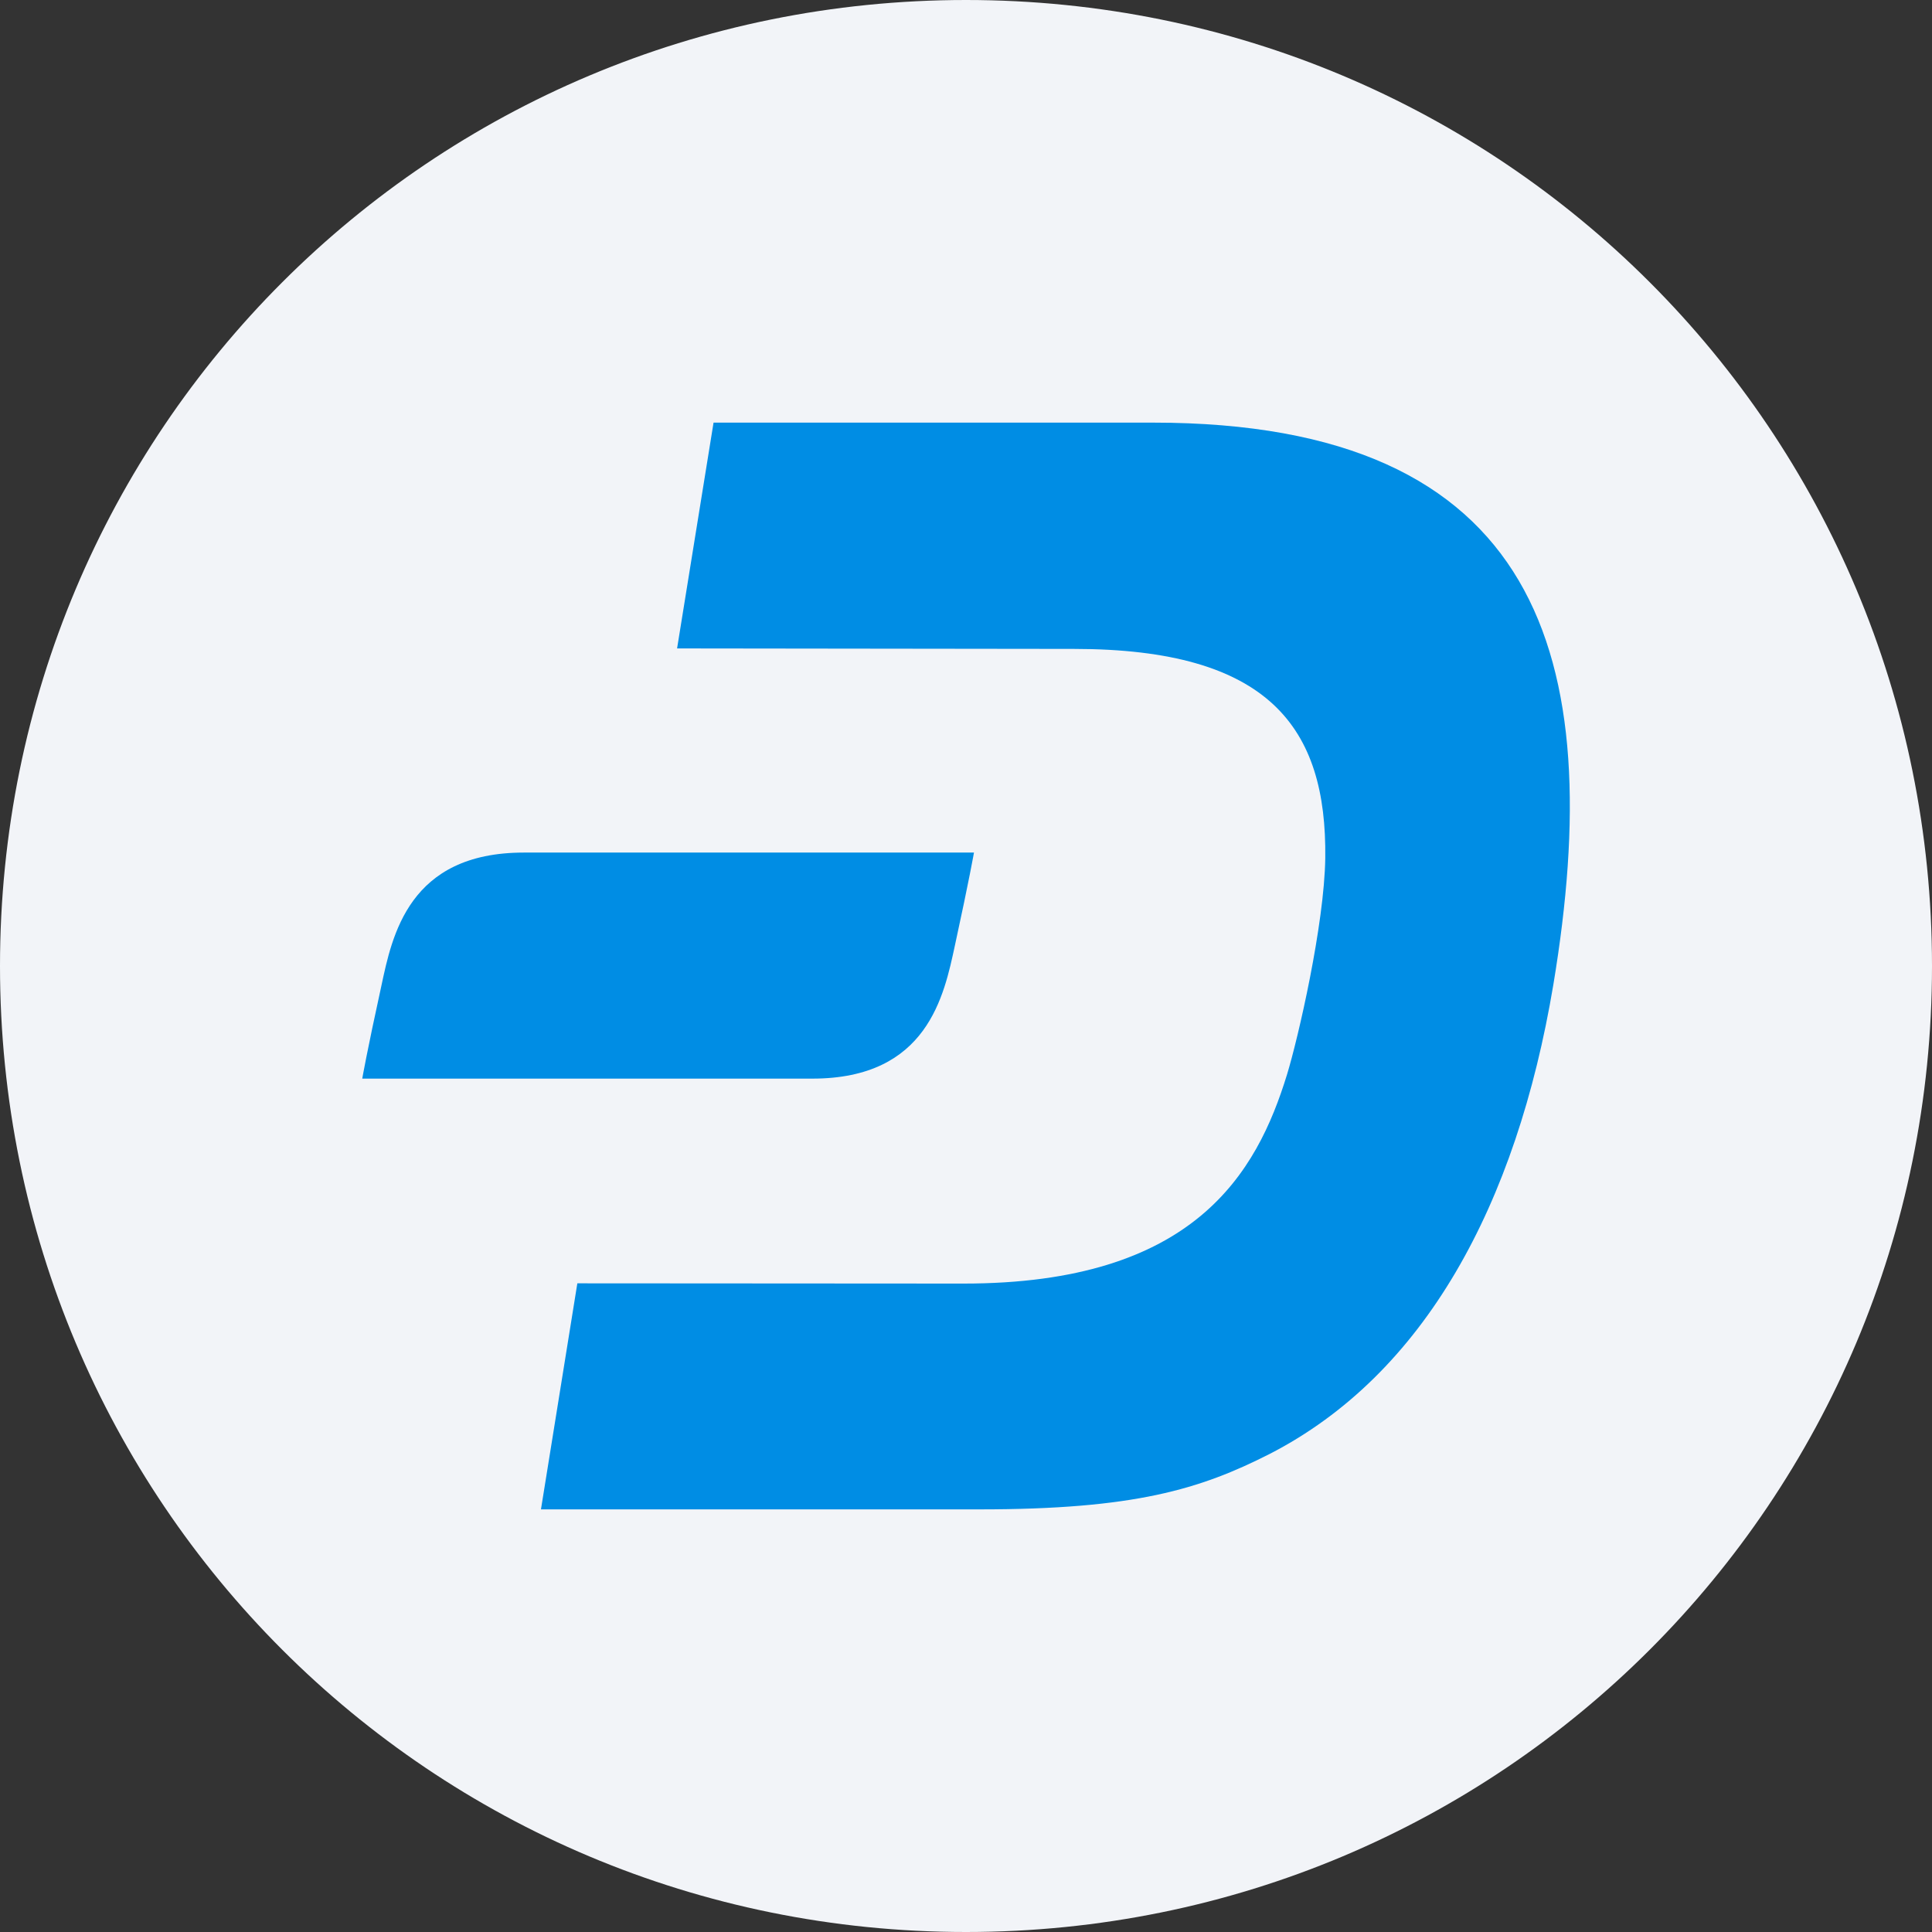 <svg width="24" height="24" viewBox="0 0 24 24" fill="none" xmlns="http://www.w3.org/2000/svg">
<rect x="0" y="0" width="24" height="24" fill="#333333" stroke="none"/>
<path d="M12 24C18.65 24 24 18.65 24 12C24 5.35 18.65 0 12 0C5.35 0 0 5.35 0 12C0 18.65 5.35 24 12 24Z" fill="#F2F4F8"/>
<path d="M14.324 5.25H8.864L8.411 8.055L13.34 8.061C15.768 8.061 16.483 9.04 16.463 10.659C16.451 11.488 16.127 12.894 15.987 13.351C15.613 14.565 14.844 15.948 11.963 15.945L7.172 15.942L6.72 18.75H12.169C14.092 18.75 14.907 18.501 15.775 18.06C17.694 17.072 18.837 14.973 19.296 12.233C19.975 8.152 19.128 5.25 14.324 5.25Z" fill="#008DE4"/>
<path d="M6.507 10.591C5.076 10.591 4.871 11.624 4.737 12.249C4.558 13.065 4.5 13.399 4.5 13.399H10.092C11.524 13.399 11.728 12.366 11.863 11.741C12.041 10.924 12.099 10.591 12.099 10.591H6.507Z" fill="#008DE4"/>
</svg>
